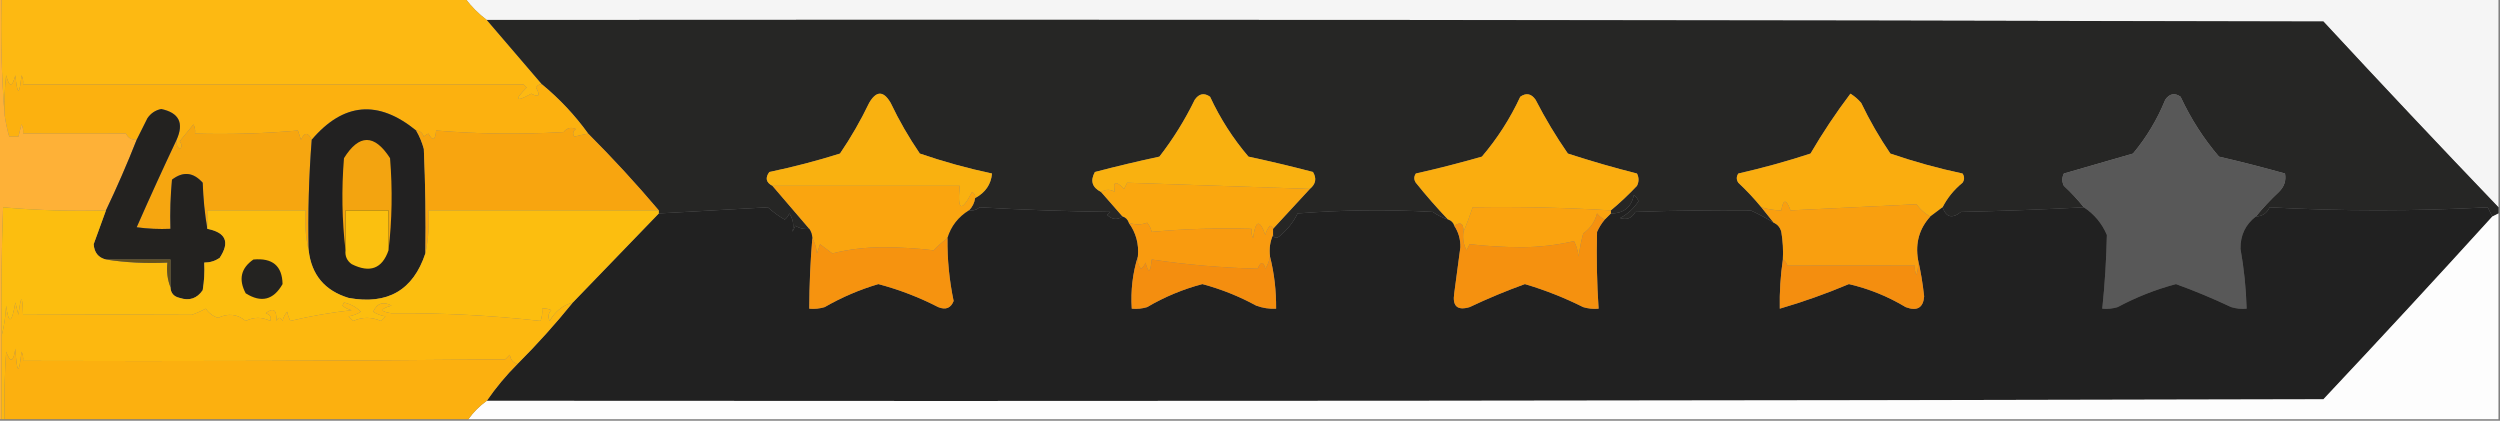 <?xml version="1.0" encoding="UTF-8"?>
<!DOCTYPE svg PUBLIC "-//W3C//DTD SVG 1.1//EN" "http://www.w3.org/Graphics/SVG/1.1/DTD/svg11.dtd">
<svg xmlns="http://www.w3.org/2000/svg" version="1.1" width="814px" height="137px" style="shape-rendering:geometricPrecision; text-rendering:geometricPrecision; image-rendering:optimizeQuality; fill-rule:evenodd; clip-rule:evenodd" xmlns:xlink="http://www.w3.org/1999/xlink">
<rect width="100%" height="100%" fill="#808080" stroke="none"/>
<g><path style="opacity:1" fill="#f5f5f5" d="M 151.5,-0.5 C 372.167,-0.5 592.833,-0.5 813.5,-0.5C 813.5,22.167 813.5,44.833 813.5,67.5C 794.367,47.531 775.367,27.364 756.5,7C 557.167,6.5 357.834,6.333 158.5,6.5C 155.833,4.5 153.5,2.167 151.5,-0.5 Z"/></g>
<g><path style="opacity:1" fill="#fdb912" d="M 0.5,-0.5 C 50.833,-0.5 101.167,-0.5 151.5,-0.5C 153.5,2.167 155.833,4.5 158.5,6.5C 164.5,13.5 170.5,20.5 176.5,27.5C 175.624,27.369 174.957,27.703 174.5,28.5C 176.02,31.155 175.52,31.822 173,30.5C 167.844,33.339 167.344,32.672 171.5,28.5C 171.167,28.167 170.833,27.833 170.5,27.5C 116.345,27.511 62.011,27.511 7.5,27.5C 7.649,26.448 7.483,25.448 7,24.5C 6.333,31.167 5.667,31.167 5,24.5C 4,28.5 3,28.5 2,24.5C 1.501,28.821 1.334,33.154 1.5,37.5C 0.505,25.011 0.171,12.344 0.5,-0.5 Z"/></g>
<g><path style="opacity:1" fill="#262625" d="M 158.5,6.5 C 357.834,6.333 557.167,6.5 756.5,7C 775.367,27.364 794.367,47.531 813.5,67.5C 813.5,68.167 813.5,68.833 813.5,69.5C 812.833,69.833 812.167,70.167 811.5,70.5C 811.013,69.527 810.513,68.527 810,67.5C 786.117,68.797 762.45,68.797 739,67.5C 738.092,69.439 736.592,70.439 734.5,70.5C 736.795,67.703 739.295,65.036 742,62.5C 743.751,60.788 744.418,58.788 744,56.5C 736.886,54.508 729.719,52.674 722.5,51C 717.46,45.094 713.294,38.594 710,31.5C 708.062,30.14 706.396,30.473 705,32.5C 702.38,38.914 698.88,44.747 694.5,50C 687.004,52.166 679.504,54.333 672,56.5C 671.333,57.833 671.333,59.167 672,60.5C 674.372,62.703 676.539,65.037 678.5,67.5C 665.367,68.211 652.033,68.711 638.5,69C 635.656,71.29 633.656,70.79 632.5,67.5C 634.051,64.437 636.218,61.77 639,59.5C 639.667,58.5 639.667,57.5 639,56.5C 631.047,54.812 623.214,52.645 615.5,50C 611.934,44.758 608.767,39.258 606,33.5C 604.981,32.313 603.814,31.313 602.5,30.5C 597.808,36.705 593.474,43.205 589.5,50C 581.761,52.533 573.927,54.7 566,56.5C 565.333,57.5 565.333,58.5 566,59.5C 568.705,62.036 571.205,64.703 573.5,67.5C 574.833,69.167 576.167,70.833 577.5,72.5C 575.184,71.064 572.684,69.731 570,68.5C 557.663,68.393 545.163,68.559 532.5,69C 531.328,71.055 529.661,71.722 527.5,71C 529.976,69.691 531.976,67.858 533.5,65.5C 533.192,64.692 532.692,64.025 532,63.5C 531.15,67.513 528.65,69.513 524.5,69.5C 524.5,69.167 524.5,68.833 524.5,68.5C 527.464,66.038 530.297,63.371 533,60.5C 533.667,59.167 533.667,57.833 533,56.5C 525.433,54.586 517.933,52.419 510.5,50C 506.623,44.415 503.123,38.582 500,32.5C 498.604,30.473 496.938,30.14 495,31.5C 491.706,38.594 487.54,45.094 482.5,51C 475.344,53.055 468.177,54.889 461,56.5C 460.333,57.5 460.333,58.5 461,59.5C 464.336,63.668 467.836,67.668 471.5,71.5C 469.745,70.928 468.078,70.094 466.5,69C 451.822,68.167 437.155,68.334 422.5,69.5C 421.07,72.433 419.07,74.933 416.5,77C 415.563,77.692 414.897,77.525 414.5,76.5C 414.5,75.833 414.5,75.167 414.5,74.5C 418.472,70.193 422.472,65.859 426.5,61.5C 428.424,59.91 428.757,58.077 427.5,56C 420.514,54.17 413.514,52.503 406.5,51C 401.46,45.094 397.294,38.594 394,31.5C 392.062,30.14 390.396,30.473 389,32.5C 385.793,39.086 381.959,45.253 377.5,51C 370.447,52.513 363.447,54.18 356.5,56C 354.923,58.86 355.59,61.027 358.5,62.5C 360.833,65.167 363.167,67.833 365.5,70.5C 363.806,71.686 362.139,71.519 360.5,70C 360.833,69.667 361.167,69.333 361.5,69C 347.259,68.824 333.092,68.324 319,67.5C 317.989,68.337 316.822,68.67 315.5,68.5C 316.6,67.395 317.267,66.062 317.5,64.5C 320.847,62.689 322.68,60.022 323,56.5C 315.047,54.812 307.214,52.645 299.5,50C 295.901,44.738 292.735,39.238 290,33.5C 287.667,29.5 285.333,29.5 283,33.5C 280.233,39.258 277.066,44.758 273.5,50C 265.947,52.378 258.281,54.378 250.5,56C 249.084,57.915 249.418,59.415 251.5,60.5C 255.5,65.167 259.5,69.833 263.5,74.5C 261.856,74.713 260.356,74.38 259,73.5C 258.667,74.167 258.333,74.833 258,75.5C 258.57,73.307 258.236,71.307 257,69.5C 256.692,70.308 256.192,70.975 255.5,71.5C 253.527,70.36 251.693,69.027 250,67.5C 238.167,68.177 226.334,68.843 214.5,69.5C 214.5,69.167 214.5,68.833 214.5,68.5C 207.173,59.841 199.507,51.507 191.5,43.5C 187.205,37.537 182.205,32.204 176.5,27.5C 170.5,20.5 164.5,13.5 158.5,6.5 Z"/></g>
<g><path style="opacity:1" fill="#fcb10f" d="M 176.5,27.5 C 182.205,32.204 187.205,37.537 191.5,43.5C 190.064,43.755 188.564,44.088 187,44.5C 186.383,43.551 186.549,42.718 187.5,42C 185.926,41.301 184.593,41.635 183.5,43C 169.592,43.823 155.758,43.656 142,42.5C 141.717,45.742 140.883,46.076 139.5,43.5C 138.914,43.709 138.414,44.043 138,44.5C 137.583,43.244 136.75,42.577 135.5,42.5C 123.122,32.405 111.789,33.405 101.5,45.5C 100.306,42.982 99.14,42.982 98,45.5C 97.667,44.5 97.333,43.5 97,42.5C 85.915,43.487 74.748,43.821 63.5,43.5C 63.65,42.448 63.483,41.448 63,40.5C 61.506,42.328 60.006,44.162 58.5,46C 59.291,47.101 59.291,47.934 58.5,48.5C 57.614,47.675 57.281,46.675 57.5,45.5C 59.951,40.048 58.285,36.715 52.5,35.5C 50.617,35.876 49.117,36.876 48,38.5C 46.787,40.925 45.621,43.258 44.5,45.5C 42.876,45.64 41.71,44.973 41,43.5C 30.043,43.544 18.876,43.544 7.5,43.5C 7.649,42.448 7.483,41.448 7,40.5C 6.667,41.833 6.333,43.167 6,44.5C 5,44.5 4,44.5 3,44.5C 2.338,42.187 1.838,39.854 1.5,37.5C 1.334,33.154 1.501,28.821 2,24.5C 3,28.5 4,28.5 5,24.5C 5.667,31.167 6.333,31.167 7,24.5C 7.483,25.448 7.649,26.448 7.5,27.5C 62.011,27.511 116.345,27.511 170.5,27.5C 170.833,27.833 171.167,28.167 171.5,28.5C 167.344,32.672 167.844,33.339 173,30.5C 175.52,31.822 176.02,31.155 174.5,28.5C 174.957,27.703 175.624,27.369 176.5,27.5 Z"/></g>
<g><path style="opacity:1" fill="#585858" d="M 734.5,70.5 C 731.116,73.105 729.449,76.605 729.5,81C 730.659,87.454 731.326,93.954 731.5,100.5C 729.801,100.66 728.134,100.494 726.5,100C 720.594,97.212 714.594,94.712 708.5,92.5C 701.902,94.249 695.568,96.749 689.5,100C 687.866,100.494 686.199,100.66 684.5,100.5C 685.335,92.5 685.835,84.5 686,76.5C 684.389,72.725 681.889,69.725 678.5,67.5C 676.539,65.037 674.372,62.703 672,60.5C 671.333,59.167 671.333,57.833 672,56.5C 679.504,54.333 687.004,52.166 694.5,50C 698.88,44.747 702.38,38.914 705,32.5C 706.396,30.473 708.062,30.14 710,31.5C 713.294,38.594 717.46,45.094 722.5,51C 729.719,52.674 736.886,54.508 744,56.5C 744.418,58.788 743.751,60.788 742,62.5C 739.295,65.036 736.795,67.703 734.5,70.5 Z"/></g>
<g><path style="opacity:1" fill="#feb137" d="M -0.5,-0.5 C -0.167,-0.5 0.167,-0.5 0.5,-0.5C 0.171,12.344 0.505,25.011 1.5,37.5C 1.838,39.854 2.338,42.187 3,44.5C 4,44.5 5,44.5 6,44.5C 6.333,43.167 6.667,41.833 7,40.5C 7.483,41.448 7.649,42.448 7.5,43.5C 18.876,43.544 30.043,43.544 41,43.5C 41.71,44.973 42.876,45.64 44.5,45.5C 41.403,53.352 38.07,61.018 34.5,68.5C 23.252,68.821 12.085,68.487 1,67.5C 0.5,81.496 0.333,95.496 0.5,109.5C 0.5,118.5 0.5,127.5 0.5,136.5C 0.167,136.5 -0.167,136.5 -0.5,136.5C -0.5,90.833 -0.5,45.167 -0.5,-0.5 Z"/></g>
<g><path style="opacity:1" fill="#f6a610" d="M 101.5,45.5 C 100.562,57.462 100.228,69.463 100.5,81.5C 99.515,77.366 99.182,73.032 99.5,68.5C 88.833,68.5 78.167,68.5 67.5,68.5C 67.5,70.5 67.5,72.5 67.5,74.5C 66.674,69.683 66.174,64.683 66,59.5C 62.94,56.065 59.607,55.731 56,58.5C 55.501,63.823 55.334,69.156 55.5,74.5C 51.818,74.665 48.152,74.499 44.5,74C 48.737,64.365 53.071,54.865 57.5,45.5C 57.281,46.675 57.614,47.675 58.5,48.5C 59.291,47.934 59.291,47.101 58.5,46C 60.006,44.162 61.506,42.328 63,40.5C 63.483,41.448 63.65,42.448 63.5,43.5C 74.748,43.821 85.915,43.487 97,42.5C 97.333,43.5 97.667,44.5 98,45.5C 99.14,42.982 100.306,42.982 101.5,45.5 Z"/></g>
<g><path style="opacity:1" fill="#222121" d="M 135.5,42.5 C 136.594,44.359 137.427,46.359 138,48.5C 138.5,59.828 138.667,71.162 138.5,82.5C 134.546,94.488 126.212,99.321 113.5,97C 105.749,94.646 101.415,89.48 100.5,81.5C 100.228,69.463 100.562,57.462 101.5,45.5C 111.789,33.405 123.122,32.405 135.5,42.5 Z"/></g>
<g><path style="opacity:1" fill="#f3a410" d="M 126.5,81.5 C 126.5,77.167 126.5,72.833 126.5,68.5C 121.833,68.5 117.167,68.5 112.5,68.5C 112.5,72.833 112.5,77.167 112.5,81.5C 111.342,71.675 111.175,61.675 112,51.5C 116.91,43.607 121.91,43.607 127,51.5C 127.825,61.675 127.658,71.675 126.5,81.5 Z"/></g>
<g><path style="opacity:1" fill="#f9b110" d="M 426.5,61.5 C 406.667,60.839 386.833,60.172 367,59.5C 366.667,60.167 366.333,60.833 366,61.5C 363.266,58.707 362.266,59.041 363,62.5C 361.586,61.587 360.086,61.587 358.5,62.5C 355.59,61.027 354.923,58.86 356.5,56C 363.447,54.18 370.447,52.513 377.5,51C 381.959,45.253 385.793,39.086 389,32.5C 390.396,30.473 392.062,30.14 394,31.5C 397.294,38.594 401.46,45.094 406.5,51C 413.514,52.503 420.514,54.17 427.5,56C 428.757,58.077 428.424,59.91 426.5,61.5 Z"/></g>
<g><path style="opacity:1" fill="#f9b110" d="M 317.5,64.5 C 317.631,63.624 317.298,62.957 316.5,62.5C 313.001,69.255 311.668,68.588 312.5,60.5C 292.167,60.5 271.833,60.5 251.5,60.5C 249.418,59.415 249.084,57.915 250.5,56C 258.281,54.378 265.947,52.378 273.5,50C 277.066,44.758 280.233,39.258 283,33.5C 285.333,29.5 287.667,29.5 290,33.5C 292.735,39.238 295.901,44.738 299.5,50C 307.214,52.645 315.047,54.812 323,56.5C 322.68,60.022 320.847,62.689 317.5,64.5 Z"/></g>
<g><path style="opacity:1" fill="#f8a50f" d="M 191.5,43.5 C 199.507,51.507 207.173,59.841 214.5,68.5C 189.5,68.5 164.5,68.5 139.5,68.5C 139.819,73.363 139.486,78.03 138.5,82.5C 138.667,71.162 138.5,59.828 138,48.5C 137.427,46.359 136.594,44.359 135.5,42.5C 136.75,42.577 137.583,43.244 138,44.5C 138.414,44.043 138.914,43.709 139.5,43.5C 140.883,46.076 141.717,45.742 142,42.5C 155.758,43.656 169.592,43.823 183.5,43C 184.593,41.635 185.926,41.301 187.5,42C 186.549,42.718 186.383,43.551 187,44.5C 188.564,44.088 190.064,43.755 191.5,43.5 Z"/></g>
<g><path style="opacity:1" fill="#faad0f" d="M 524.5,68.5 C 509.525,67.584 494.525,67.251 479.5,67.5C 478.588,70.276 477.588,72.943 476.5,75.5C 476.598,72.752 475.598,72.086 473.5,73.5C 473.167,72.5 472.5,71.833 471.5,71.5C 467.836,67.668 464.336,63.668 461,59.5C 460.333,58.5 460.333,57.5 461,56.5C 468.177,54.889 475.344,53.055 482.5,51C 487.54,45.094 491.706,38.594 495,31.5C 496.938,30.14 498.604,30.473 500,32.5C 503.123,38.582 506.623,44.415 510.5,50C 517.933,52.419 525.433,54.586 533,56.5C 533.667,57.833 533.667,59.167 533,60.5C 530.297,63.371 527.464,66.038 524.5,68.5 Z"/></g>
<g><path style="opacity:1" fill="#faad0f" d="M 632.5,67.5 C 631.167,68.5 629.833,69.5 628.5,70.5C 626.709,69.517 625.209,68.183 624,66.5C 610.333,67.167 596.667,67.833 583,68.5C 581.611,64.728 580.611,64.728 580,68.5C 578.025,68.512 575.858,68.178 573.5,67.5C 571.205,64.703 568.705,62.036 566,59.5C 565.333,58.5 565.333,57.5 566,56.5C 573.927,54.7 581.761,52.533 589.5,50C 593.474,43.205 597.808,36.705 602.5,30.5C 603.814,31.313 604.981,32.313 606,33.5C 608.767,39.258 611.934,44.758 615.5,50C 623.214,52.645 631.047,54.812 639,56.5C 639.667,57.5 639.667,58.5 639,59.5C 636.218,61.77 634.051,64.437 632.5,67.5 Z"/></g>
<g><path style="opacity:1" fill="#232220" d="M 57.5,45.5 C 53.071,54.865 48.737,64.365 44.5,74C 48.152,74.499 51.818,74.665 55.5,74.5C 55.334,69.156 55.501,63.823 56,58.5C 59.607,55.731 62.94,56.065 66,59.5C 66.174,64.683 66.674,69.683 67.5,74.5C 73.589,75.701 74.923,78.868 71.5,84C 69.975,85.009 68.308,85.509 66.5,85.5C 66.665,88.518 66.498,91.518 66,94.5C 64.136,97.207 61.636,98.04 58.5,97C 56.574,96.578 55.574,95.411 55.5,93.5C 55.5,90.5 55.5,87.5 55.5,84.5C 48.5,84.5 41.5,84.5 34.5,84.5C 32.01,83.892 30.676,82.225 30.5,79.5C 31.839,75.815 33.172,72.149 34.5,68.5C 38.07,61.018 41.403,53.352 44.5,45.5C 45.621,43.258 46.787,40.925 48,38.5C 49.117,36.876 50.617,35.876 52.5,35.5C 58.285,36.715 59.951,40.048 57.5,45.5 Z"/></g>
<g><path style="opacity:1" fill="#faa50f" d="M 251.5,60.5 C 271.833,60.5 292.167,60.5 312.5,60.5C 311.668,68.588 313.001,69.255 316.5,62.5C 317.298,62.957 317.631,63.624 317.5,64.5C 317.267,66.062 316.6,67.395 315.5,68.5C 312.027,70.637 309.694,73.637 308.5,77.5C 306.914,78.675 305.414,80.009 304,81.5C 298.579,80.844 293.079,80.511 287.5,80.5C 281.754,80.526 276.254,81.193 271,82.5C 269.47,81.364 268.137,80.364 267,79.5C 266.667,80.5 266.333,81.5 266,82.5C 265.802,80.618 265.302,78.952 264.5,77.5C 264.443,76.391 264.11,75.391 263.5,74.5C 259.5,69.833 255.5,65.167 251.5,60.5 Z"/></g>
<g><path style="opacity:1" fill="#faa70f" d="M 426.5,61.5 C 422.472,65.859 418.472,70.193 414.5,74.5C 414.44,73.957 414.107,73.624 413.5,73.5C 412.749,74.376 412.249,75.376 412,76.5C 410.127,71.302 408.793,71.635 408,77.5C 407.517,76.552 407.351,75.552 407.5,74.5C 396.585,74.18 385.752,74.513 375,75.5C 374.751,74.376 374.251,73.376 373.5,72.5C 371.584,73.248 369.584,73.248 367.5,72.5C 367.167,71.5 366.5,70.833 365.5,70.5C 363.167,67.833 360.833,65.167 358.5,62.5C 360.086,61.587 361.586,61.587 363,62.5C 362.266,59.041 363.266,58.707 366,61.5C 366.333,60.833 366.667,60.167 367,59.5C 386.833,60.172 406.667,60.839 426.5,61.5 Z"/></g>
<g><path style="opacity:1" fill="#212121" d="M 577.5,72.5 C 578.79,73.058 579.623,74.058 580,75.5C 580.498,78.482 580.665,81.482 580.5,84.5C 579.725,89.797 579.392,95.13 579.5,100.5C 587.126,98.274 594.626,95.608 602,92.5C 608.551,94.025 614.718,96.525 620.5,100C 624.202,101.393 626.202,100.226 626.5,96.5C 626.044,92.322 625.377,88.322 624.5,84.5C 623.604,79.085 624.937,74.418 628.5,70.5C 629.833,69.5 631.167,68.5 632.5,67.5C 633.656,70.79 635.656,71.29 638.5,69C 652.033,68.711 665.367,68.211 678.5,67.5C 681.889,69.725 684.389,72.725 686,76.5C 685.835,84.5 685.335,92.5 684.5,100.5C 686.199,100.66 687.866,100.494 689.5,100C 695.568,96.749 701.902,94.249 708.5,92.5C 714.594,94.712 720.594,97.212 726.5,100C 728.134,100.494 729.801,100.66 731.5,100.5C 731.326,93.954 730.659,87.454 729.5,81C 729.449,76.605 731.116,73.105 734.5,70.5C 736.592,70.439 738.092,69.439 739,67.5C 762.45,68.797 786.117,68.797 810,67.5C 810.513,68.527 811.013,69.527 811.5,70.5C 793.372,90.463 775.039,110.297 756.5,130C 557.167,130.5 357.834,130.667 158.5,130.5C 161.457,126.208 164.79,122.208 168.5,118.5C 174.864,112.137 180.864,105.471 186.5,98.5C 195.833,88.833 205.167,79.167 214.5,69.5C 226.334,68.843 238.167,68.177 250,67.5C 251.693,69.027 253.527,70.36 255.5,71.5C 256.192,70.975 256.692,70.308 257,69.5C 258.236,71.307 258.57,73.307 258,75.5C 258.333,74.833 258.667,74.167 259,73.5C 260.356,74.38 261.856,74.713 263.5,74.5C 264.11,75.391 264.443,76.391 264.5,77.5C 263.857,85.15 263.523,92.817 263.5,100.5C 265.199,100.66 266.866,100.494 268.5,100C 274.073,96.794 279.906,94.294 286,92.5C 292.748,94.288 299.248,96.788 305.5,100C 307.925,100.986 309.591,100.319 310.5,98C 309.083,91.245 308.416,84.412 308.5,77.5C 309.694,73.637 312.027,70.637 315.5,68.5C 316.822,68.67 317.989,68.337 319,67.5C 333.092,68.324 347.259,68.824 361.5,69C 361.167,69.333 360.833,69.667 360.5,70C 362.139,71.519 363.806,71.686 365.5,70.5C 366.5,70.833 367.167,71.5 367.5,72.5C 369.88,75.762 370.88,79.429 370.5,83.5C 368.795,88.903 368.128,94.57 368.5,100.5C 370.199,100.66 371.866,100.494 373.5,100C 379.177,96.66 385.177,94.16 391.5,92.5C 397.625,94.147 403.458,96.481 409,99.5C 411.099,100.287 413.266,100.62 415.5,100.5C 415.55,94.611 414.884,88.944 413.5,83.5C 413.198,80.941 413.532,78.607 414.5,76.5C 414.897,77.525 415.563,77.692 416.5,77C 419.07,74.933 421.07,72.433 422.5,69.5C 437.155,68.334 451.822,68.167 466.5,69C 468.078,70.094 469.745,70.928 471.5,71.5C 472.5,71.833 473.167,72.5 473.5,73.5C 474.891,75.589 475.558,77.922 475.5,80.5C 474.833,85.5 474.167,90.5 473.5,95.5C 472.851,99.687 474.518,101.187 478.5,100C 484.401,97.201 490.401,94.701 496.5,92.5C 503.037,94.433 509.37,96.933 515.5,100C 517.134,100.494 518.801,100.66 520.5,100.5C 519.948,92.166 519.781,83.832 520,75.5C 520.662,74.016 521.496,72.683 522.5,71.5C 523.167,70.833 523.833,70.167 524.5,69.5C 528.65,69.513 531.15,67.513 532,63.5C 532.692,64.025 533.192,64.692 533.5,65.5C 531.976,67.858 529.976,69.691 527.5,71C 529.661,71.722 531.328,71.055 532.5,69C 545.163,68.559 557.663,68.393 570,68.5C 572.684,69.731 575.184,71.064 577.5,72.5 Z"/></g>
<g><path style="opacity:1" fill="#faa30f" d="M 524.5,68.5 C 524.5,68.833 524.5,69.167 524.5,69.5C 523.833,70.167 523.167,70.833 522.5,71.5C 521.542,71.047 520.708,70.38 520,69.5C 519.283,72.215 517.783,74.382 515.5,76C 514.839,78.464 514.339,80.964 514,83.5C 513.798,81.744 513.298,80.078 512.5,78.5C 507.008,79.786 501.341,80.453 495.5,80.5C 489.785,80.478 484.118,80.145 478.5,79.5C 478.167,80.167 477.833,80.833 477.5,81.5C 476.534,79.604 476.201,77.604 476.5,75.5C 477.588,72.943 478.588,70.276 479.5,67.5C 494.525,67.251 509.525,67.584 524.5,68.5 Z"/></g>
<g><path style="opacity:1" fill="#fdfdfd" d="M 813.5,69.5 C 813.5,91.833 813.5,114.167 813.5,136.5C 593.167,136.5 372.833,136.5 152.5,136.5C 154.167,134.167 156.167,132.167 158.5,130.5C 357.834,130.667 557.167,130.5 756.5,130C 775.039,110.297 793.372,90.463 811.5,70.5C 812.167,70.167 812.833,69.833 813.5,69.5 Z"/></g>
<g><path style="opacity:1" fill="#f99f0f" d="M 628.5,70.5 C 624.937,74.418 623.604,79.085 624.5,84.5C 624.66,86.199 624.494,87.866 624,89.5C 623.517,88.552 623.351,87.552 623.5,86.5C 609.458,86.465 595.624,86.465 582,86.5C 581.722,85.584 581.222,84.918 580.5,84.5C 580.665,81.482 580.498,78.482 580,75.5C 579.623,74.058 578.79,73.058 577.5,72.5C 576.167,70.833 574.833,69.167 573.5,67.5C 575.858,68.178 578.025,68.512 580,68.5C 580.611,64.728 581.611,64.728 583,68.5C 596.667,67.833 610.333,67.167 624,66.5C 625.209,68.183 626.709,69.517 628.5,70.5 Z"/></g>
<g><path style="opacity:1" fill="#f6930f" d="M 264.5,77.5 C 265.302,78.952 265.802,80.618 266,82.5C 266.333,81.5 266.667,80.5 267,79.5C 268.137,80.364 269.47,81.364 271,82.5C 276.254,81.193 281.754,80.526 287.5,80.5C 293.079,80.511 298.579,80.844 304,81.5C 305.414,80.009 306.914,78.675 308.5,77.5C 308.416,84.412 309.083,91.245 310.5,98C 309.591,100.319 307.925,100.986 305.5,100C 299.248,96.788 292.748,94.288 286,92.5C 279.906,94.294 274.073,96.794 268.5,100C 266.866,100.494 265.199,100.66 263.5,100.5C 263.523,92.817 263.857,85.15 264.5,77.5 Z"/></g>
<g><path style="opacity:1" fill="#f99b0f" d="M 367.5,72.5 C 369.584,73.248 371.584,73.248 373.5,72.5C 374.251,73.376 374.751,74.376 375,75.5C 385.752,74.513 396.585,74.18 407.5,74.5C 407.351,75.552 407.517,76.552 408,77.5C 408.793,71.635 410.127,71.302 412,76.5C 412.249,75.376 412.749,74.376 413.5,73.5C 414.107,73.624 414.44,73.957 414.5,74.5C 414.5,75.167 414.5,75.833 414.5,76.5C 413.532,78.607 413.198,80.941 413.5,83.5C 413.291,84.922 412.791,86.255 412,87.5C 411.374,85.009 410.541,85.009 409.5,87.5C 397.796,87.178 386.296,86.178 375,84.5C 374.581,88.852 373.914,89.185 373,85.5C 372.692,86.308 372.192,86.975 371.5,87.5C 370.571,86.311 370.238,84.978 370.5,83.5C 370.88,79.429 369.88,75.762 367.5,72.5 Z"/></g>
<g><path style="opacity:1" fill="#f48e0f" d="M 370.5,83.5 C 370.238,84.978 370.571,86.311 371.5,87.5C 372.192,86.975 372.692,86.308 373,85.5C 373.914,89.185 374.581,88.852 375,84.5C 386.296,86.178 397.796,87.178 409.5,87.5C 410.541,85.009 411.374,85.009 412,87.5C 412.791,86.255 413.291,84.922 413.5,83.5C 414.884,88.944 415.55,94.611 415.5,100.5C 413.266,100.62 411.099,100.287 409,99.5C 403.458,96.481 397.625,94.147 391.5,92.5C 385.177,94.16 379.177,96.66 373.5,100C 371.866,100.494 370.199,100.66 368.5,100.5C 368.128,94.57 368.795,88.903 370.5,83.5 Z"/></g>
<g><path style="opacity:1" fill="#f5910f" d="M 522.5,71.5 C 521.496,72.683 520.662,74.016 520,75.5C 519.781,83.832 519.948,92.166 520.5,100.5C 518.801,100.66 517.134,100.494 515.5,100C 509.37,96.933 503.037,94.433 496.5,92.5C 490.401,94.701 484.401,97.201 478.5,100C 474.518,101.187 472.851,99.687 473.5,95.5C 474.167,90.5 474.833,85.5 475.5,80.5C 475.558,77.922 474.891,75.589 473.5,73.5C 475.598,72.086 476.598,72.752 476.5,75.5C 476.201,77.604 476.534,79.604 477.5,81.5C 477.833,80.833 478.167,80.167 478.5,79.5C 484.118,80.145 489.785,80.478 495.5,80.5C 501.341,80.453 507.008,79.786 512.5,78.5C 513.298,80.078 513.798,81.744 514,83.5C 514.339,80.964 514.839,78.464 515.5,76C 517.783,74.382 519.283,72.215 520,69.5C 520.708,70.38 521.542,71.047 522.5,71.5 Z"/></g>
<g><path style="opacity:1" fill="#f48e0f" d="M 580.5,84.5 C 581.222,84.918 581.722,85.584 582,86.5C 595.624,86.465 609.458,86.465 623.5,86.5C 623.351,87.552 623.517,88.552 624,89.5C 624.494,87.866 624.66,86.199 624.5,84.5C 625.377,88.322 626.044,92.322 626.5,96.5C 626.202,100.226 624.202,101.393 620.5,100C 614.718,96.525 608.551,94.025 602,92.5C 594.626,95.608 587.126,98.274 579.5,100.5C 579.392,95.13 579.725,89.797 580.5,84.5 Z"/></g>
<g><path style="opacity:1" fill="#fcbe0f" d="M 34.5,68.5 C 33.172,72.149 31.839,75.815 30.5,79.5C 30.676,82.225 32.01,83.892 34.5,84.5C 40.979,85.491 47.646,85.824 54.5,85.5C 54.194,88.385 54.527,91.052 55.5,93.5C 55.574,95.411 56.574,96.578 58.5,97C 61.636,98.04 64.136,97.207 66,94.5C 66.498,91.518 66.665,88.518 66.5,85.5C 68.308,85.509 69.975,85.009 71.5,84C 74.923,78.868 73.589,75.701 67.5,74.5C 67.5,72.5 67.5,70.5 67.5,68.5C 78.167,68.5 88.833,68.5 99.5,68.5C 99.182,73.032 99.515,77.366 100.5,81.5C 101.415,89.48 105.749,94.646 113.5,97C 126.212,99.321 134.546,94.488 138.5,82.5C 139.486,78.03 139.819,73.363 139.5,68.5C 164.5,68.5 189.5,68.5 214.5,68.5C 214.5,68.833 214.5,69.167 214.5,69.5C 205.167,79.167 195.833,88.833 186.5,98.5C 183.185,99.416 180.685,101.416 179,104.5C 178.316,103.216 178.483,102.049 179.5,101C 178.552,100.517 177.552,100.351 176.5,100.5C 176.657,101.873 176.49,103.207 176,104.5C 160.07,102.689 143.903,101.855 127.5,102C 123.639,101.431 123.639,100.598 127.5,99.5C 124.787,98.052 122.787,98.719 121.5,101.5C 122.729,102.281 124.062,102.781 125.5,103C 125,103.5 124.5,104 124,104.5C 121,103.167 118,103.167 115,104.5C 114.5,104 114,103.5 113.5,103C 114.938,102.781 116.271,102.281 117.5,101.5C 116.009,99.988 114.176,98.988 112,98.5C 111.833,98.833 111.667,99.167 111.5,99.5C 112.376,100.251 113.376,100.751 114.5,101C 107.695,101.751 101.029,102.918 94.5,104.5C 94.002,103.397 93.669,102.397 93.5,101.5C 92.749,102.376 92.249,103.376 92,104.5C 91.333,103.167 90.667,103.167 90,104.5C 90.164,100.85 88.997,100.017 86.5,102C 87.956,102.423 88.456,103.256 88,104.5C 85.333,103.167 82.667,103.167 80,104.5C 77.275,102.242 74.275,101.909 71,103.5C 69.324,102.939 67.991,101.939 67,100.5C 65.559,101.26 64.059,101.926 62.5,102.5C 44.235,102.4 25.901,102.4 7.5,102.5C 7.323,95.866 6.823,95.866 6,102.5C 5.667,101.167 5.333,99.833 5,98.5C 3.814,105.398 2.814,105.732 2,99.5C 1.821,103.025 1.321,106.359 0.5,109.5C 0.333,95.496 0.5,81.496 1,67.5C 12.085,68.487 23.252,68.821 34.5,68.5 Z"/></g>
<g><path style="opacity:1" fill="#66511a" d="M 34.5,84.5 C 41.5,84.5 48.5,84.5 55.5,84.5C 55.5,87.5 55.5,90.5 55.5,93.5C 54.527,91.052 54.194,88.385 54.5,85.5C 47.646,85.824 40.979,85.491 34.5,84.5 Z"/></g>
<g><path style="opacity:1" fill="#fbc00f" d="M 126.5,81.5 C 124.447,87.484 120.447,88.984 114.5,86C 112.963,84.89 112.297,83.39 112.5,81.5C 112.5,77.167 112.5,72.833 112.5,68.5C 117.167,68.5 121.833,68.5 126.5,68.5C 126.5,72.833 126.5,77.167 126.5,81.5 Z"/></g>
<g><path style="opacity:1" fill="#242321" d="M 82.5,84.5 C 88.726,83.909 91.893,86.576 92,92.5C 89.051,97.69 85.051,98.69 80,95.5C 77.6,90.99 78.433,87.323 82.5,84.5 Z"/></g>
<g><path style="opacity:1" fill="#fdb80f" d="M 186.5,98.5 C 180.864,105.471 174.864,112.137 168.5,118.5C 167.069,118.119 166.236,117.119 166,115.5C 165.5,116 165,116.5 164.5,117C 112.168,117.5 59.834,117.667 7.5,117.5C 7.649,116.448 7.483,115.448 7,114.5C 6.187,122.167 5.521,121.834 5,113.5C 4.377,117.932 3.377,118.265 2,114.5C 1.5,121.826 1.334,129.159 1.5,136.5C 1.167,136.5 0.833,136.5 0.5,136.5C 0.5,127.5 0.5,118.5 0.5,109.5C 1.321,106.359 1.821,103.025 2,99.5C 2.814,105.732 3.814,105.398 5,98.5C 5.333,99.833 5.667,101.167 6,102.5C 6.823,95.866 7.323,95.866 7.5,102.5C 25.901,102.4 44.235,102.4 62.5,102.5C 64.059,101.926 65.559,101.26 67,100.5C 67.991,101.939 69.324,102.939 71,103.5C 74.275,101.909 77.275,102.242 80,104.5C 82.667,103.167 85.333,103.167 88,104.5C 88.456,103.256 87.956,102.423 86.5,102C 88.997,100.017 90.164,100.85 90,104.5C 90.667,103.167 91.333,103.167 92,104.5C 92.249,103.376 92.749,102.376 93.5,101.5C 93.669,102.397 94.002,103.397 94.5,104.5C 101.029,102.918 107.695,101.751 114.5,101C 113.376,100.751 112.376,100.251 111.5,99.5C 111.667,99.167 111.833,98.833 112,98.5C 114.176,98.988 116.009,99.988 117.5,101.5C 116.271,102.281 114.938,102.781 113.5,103C 114,103.5 114.5,104 115,104.5C 118,103.167 121,103.167 124,104.5C 124.5,104 125,103.5 125.5,103C 124.062,102.781 122.729,102.281 121.5,101.5C 122.787,98.719 124.787,98.052 127.5,99.5C 123.639,100.598 123.639,101.431 127.5,102C 143.903,101.855 160.07,102.689 176,104.5C 176.49,103.207 176.657,101.873 176.5,100.5C 177.552,100.351 178.552,100.517 179.5,101C 178.483,102.049 178.316,103.216 179,104.5C 180.685,101.416 183.185,99.416 186.5,98.5 Z"/></g>
<g><path style="opacity:1" fill="#fcb00f" d="M 168.5,118.5 C 164.79,122.208 161.457,126.208 158.5,130.5C 156.167,132.167 154.167,134.167 152.5,136.5C 102.167,136.5 51.833,136.5 1.5,136.5C 1.334,129.159 1.5,121.826 2,114.5C 3.377,118.265 4.377,117.932 5,113.5C 5.521,121.834 6.187,122.167 7,114.5C 7.483,115.448 7.649,116.448 7.5,117.5C 59.834,117.667 112.168,117.5 164.5,117C 165,116.5 165.5,116 166,115.5C 166.236,117.119 167.069,118.119 168.5,118.5 Z"/></g>
</svg>
